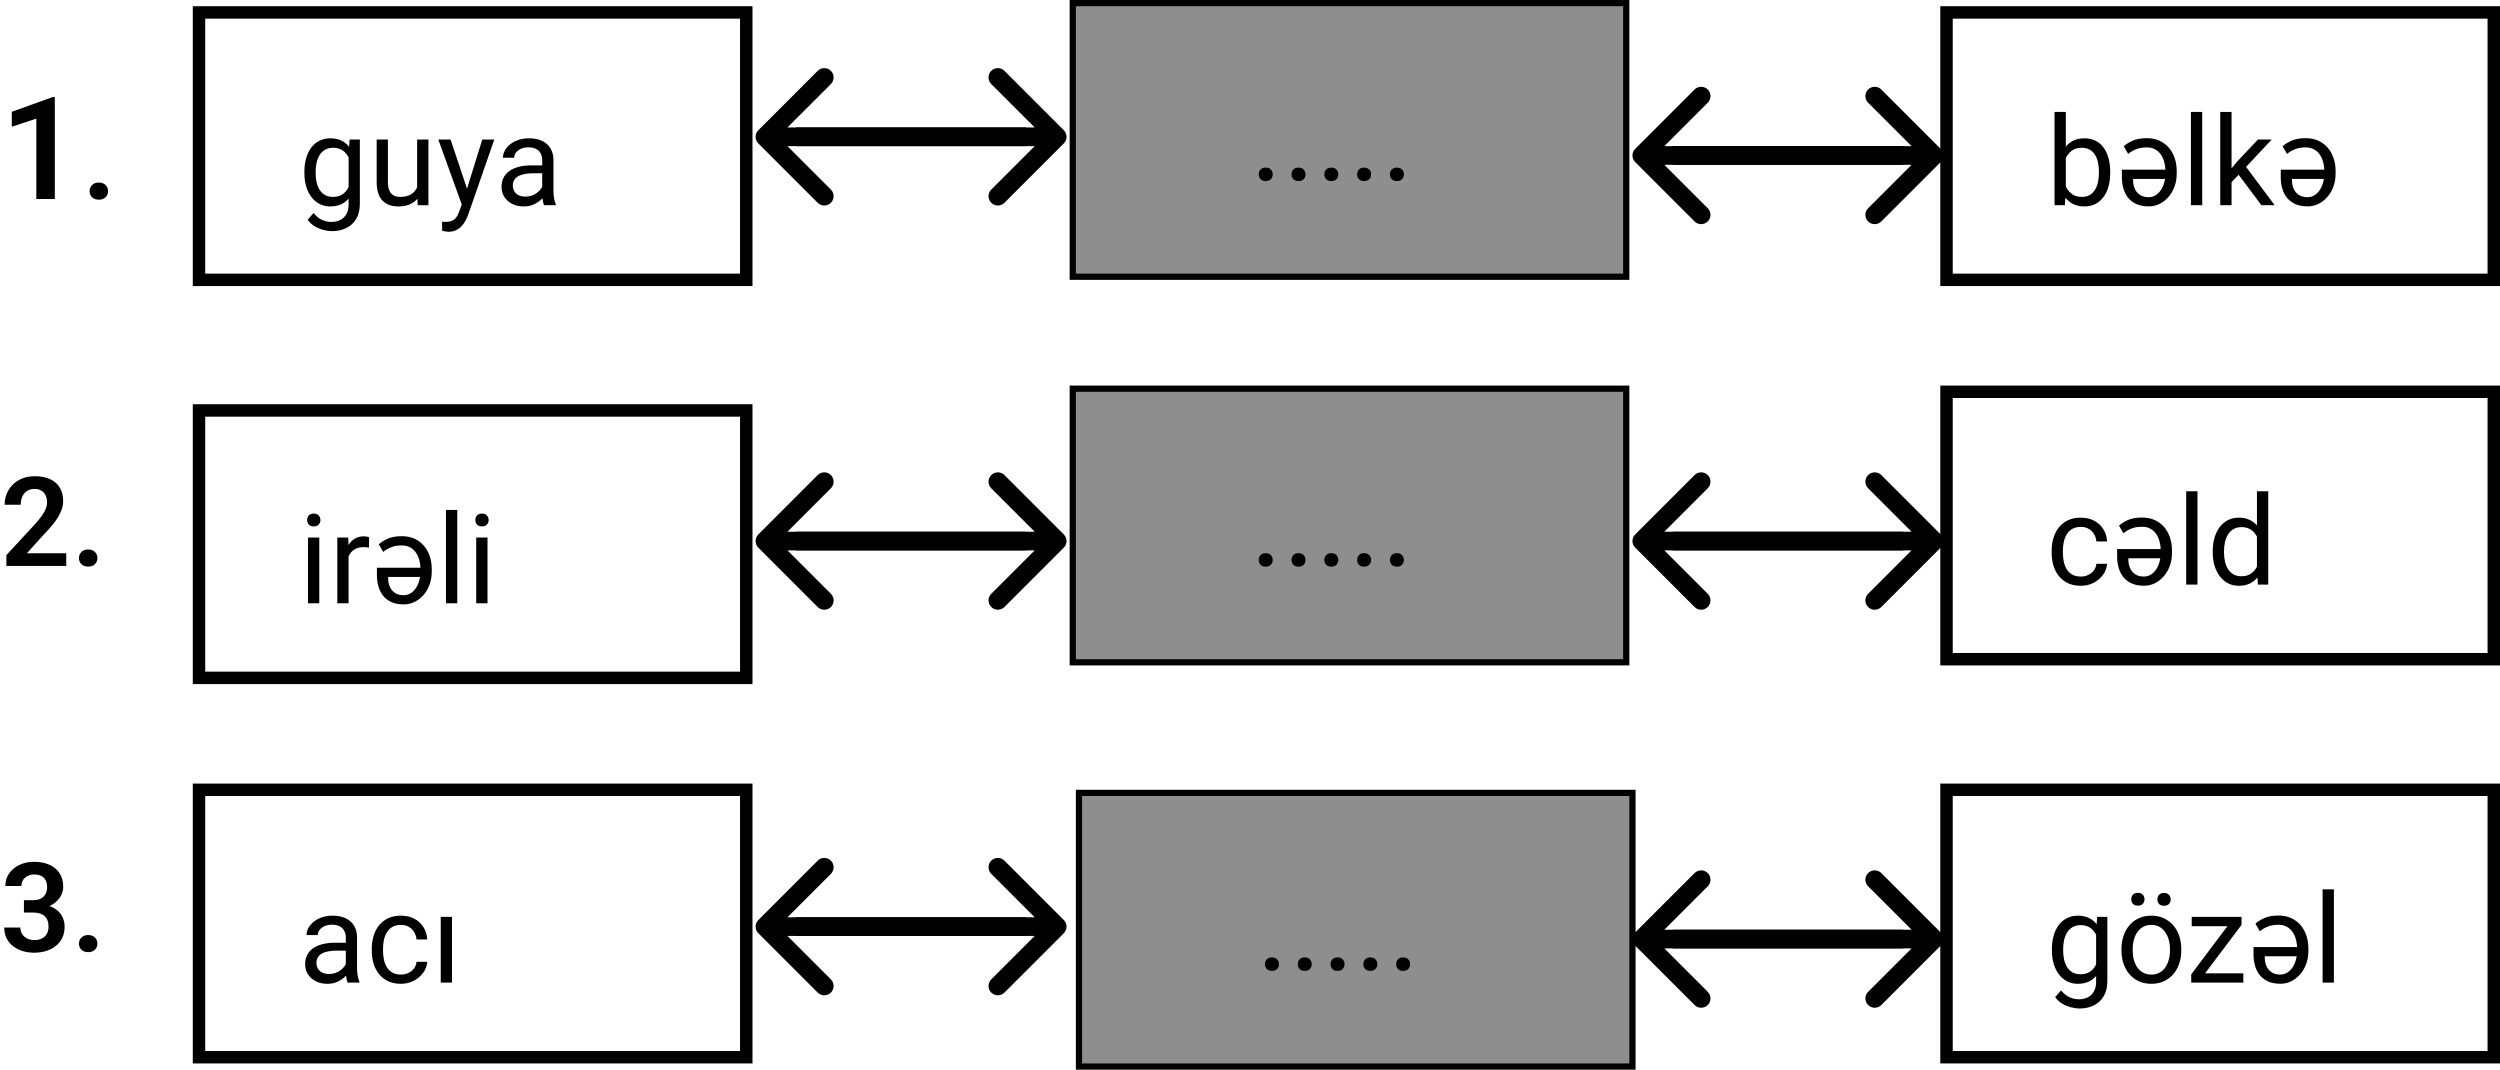 <svg width="402" height="172" viewBox="0 0 402 172" fill="none" xmlns="http://www.w3.org/2000/svg">
                                    <rect x="172.5" y="0.5" width="89" height="44" fill="#8E8E8E" stroke="black" />
                                    <rect x="32" y="2" width="88" height="43" stroke="black" stroke-width="2" />
                                    <path d="M56.223 22.434H57.863V32.775C57.863 33.706 57.675 34.501 57.297 35.158C56.919 35.816 56.392 36.314 55.715 36.652C55.044 36.997 54.27 37.17 53.391 37.17C53.026 37.17 52.596 37.111 52.102 36.994C51.613 36.883 51.132 36.691 50.656 36.418C50.188 36.151 49.794 35.79 49.475 35.334L50.422 34.26C50.865 34.794 51.327 35.165 51.809 35.373C52.297 35.581 52.779 35.685 53.254 35.685C53.827 35.685 54.322 35.578 54.738 35.363C55.155 35.148 55.477 34.829 55.705 34.406C55.94 33.99 56.057 33.475 56.057 32.863V24.758L56.223 22.434ZM48.947 27.834V27.629C48.947 26.822 49.042 26.089 49.23 25.432C49.426 24.768 49.703 24.198 50.06 23.723C50.425 23.247 50.865 22.883 51.379 22.629C51.893 22.369 52.473 22.238 53.117 22.238C53.781 22.238 54.361 22.355 54.855 22.59C55.357 22.818 55.78 23.153 56.125 23.596C56.477 24.032 56.753 24.559 56.955 25.178C57.157 25.796 57.297 26.496 57.375 27.277V28.176C57.303 28.951 57.163 29.647 56.955 30.266C56.753 30.884 56.477 31.412 56.125 31.848C55.78 32.284 55.357 32.619 54.855 32.853C54.354 33.081 53.768 33.195 53.098 33.195C52.466 33.195 51.893 33.062 51.379 32.795C50.871 32.528 50.435 32.154 50.07 31.672C49.706 31.19 49.426 30.624 49.23 29.973C49.042 29.315 48.947 28.602 48.947 27.834ZM50.754 27.629V27.834C50.754 28.361 50.806 28.856 50.91 29.318C51.021 29.781 51.187 30.188 51.408 30.539C51.636 30.891 51.926 31.167 52.277 31.369C52.629 31.564 53.049 31.662 53.537 31.662C54.136 31.662 54.631 31.535 55.022 31.281C55.412 31.027 55.721 30.692 55.949 30.275C56.184 29.859 56.366 29.406 56.496 28.918V26.564C56.425 26.206 56.314 25.861 56.164 25.529C56.021 25.191 55.832 24.891 55.598 24.631C55.37 24.364 55.087 24.152 54.748 23.996C54.41 23.84 54.012 23.762 53.557 23.762C53.062 23.762 52.635 23.866 52.277 24.074C51.926 24.276 51.636 24.556 51.408 24.914C51.187 25.266 51.021 25.676 50.91 26.145C50.806 26.607 50.754 27.102 50.754 27.629ZM67.072 30.559V22.434H68.889V33H67.16L67.072 30.559ZM67.414 28.332L68.166 28.312C68.166 29.016 68.091 29.667 67.941 30.266C67.798 30.858 67.564 31.372 67.238 31.809C66.913 32.245 66.486 32.587 65.959 32.834C65.432 33.075 64.79 33.195 64.035 33.195C63.521 33.195 63.049 33.12 62.619 32.971C62.196 32.821 61.831 32.59 61.525 32.277C61.219 31.965 60.982 31.558 60.812 31.057C60.65 30.555 60.568 29.953 60.568 29.25V22.434H62.375V29.27C62.375 29.745 62.427 30.139 62.531 30.451C62.642 30.757 62.788 31.001 62.971 31.184C63.16 31.359 63.368 31.483 63.596 31.555C63.83 31.626 64.071 31.662 64.318 31.662C65.087 31.662 65.695 31.516 66.144 31.223C66.594 30.923 66.916 30.523 67.111 30.021C67.313 29.514 67.414 28.951 67.414 28.332ZM74.611 31.906L77.551 22.434H79.484L75.246 34.631C75.148 34.891 75.018 35.171 74.856 35.471C74.699 35.777 74.497 36.066 74.25 36.34C74.003 36.613 73.703 36.835 73.352 37.004C73.007 37.18 72.593 37.268 72.111 37.268C71.968 37.268 71.786 37.248 71.564 37.209C71.343 37.17 71.187 37.137 71.096 37.111L71.086 35.647C71.138 35.653 71.219 35.66 71.33 35.666C71.447 35.679 71.529 35.685 71.574 35.685C71.984 35.685 72.333 35.63 72.619 35.52C72.906 35.415 73.147 35.236 73.342 34.982C73.544 34.735 73.716 34.393 73.859 33.957L74.611 31.906ZM72.453 22.434L75.197 30.637L75.666 32.541L74.367 33.205L70.481 22.434H72.453ZM87.189 31.193V25.754C87.189 25.337 87.105 24.976 86.936 24.67C86.773 24.357 86.525 24.116 86.193 23.947C85.861 23.778 85.451 23.693 84.963 23.693C84.507 23.693 84.107 23.771 83.762 23.928C83.423 24.084 83.156 24.289 82.961 24.543C82.772 24.797 82.678 25.07 82.678 25.363H80.871C80.871 24.986 80.969 24.611 81.164 24.24C81.359 23.869 81.639 23.534 82.004 23.234C82.375 22.928 82.818 22.688 83.332 22.512C83.853 22.329 84.432 22.238 85.07 22.238C85.838 22.238 86.516 22.369 87.102 22.629C87.694 22.889 88.156 23.283 88.488 23.811C88.827 24.331 88.996 24.986 88.996 25.773V30.695C88.996 31.047 89.025 31.421 89.084 31.818C89.149 32.215 89.243 32.557 89.367 32.844V33H87.482C87.391 32.792 87.32 32.515 87.268 32.17C87.216 31.818 87.189 31.493 87.189 31.193ZM87.502 26.594L87.522 27.863H85.695C85.181 27.863 84.722 27.906 84.318 27.99C83.915 28.068 83.576 28.189 83.303 28.352C83.029 28.514 82.821 28.719 82.678 28.967C82.534 29.208 82.463 29.491 82.463 29.816C82.463 30.148 82.538 30.451 82.688 30.725C82.837 30.998 83.062 31.216 83.361 31.379C83.667 31.535 84.042 31.613 84.484 31.613C85.038 31.613 85.526 31.496 85.949 31.262C86.372 31.027 86.708 30.741 86.955 30.402C87.209 30.064 87.346 29.735 87.365 29.416L88.137 30.285C88.091 30.559 87.967 30.861 87.766 31.193C87.564 31.525 87.294 31.844 86.955 32.15C86.623 32.45 86.226 32.7 85.764 32.902C85.308 33.098 84.794 33.195 84.221 33.195C83.505 33.195 82.876 33.055 82.336 32.775C81.802 32.495 81.385 32.121 81.086 31.652C80.793 31.177 80.647 30.646 80.647 30.061C80.647 29.494 80.757 28.996 80.978 28.566C81.2 28.13 81.519 27.769 81.936 27.482C82.352 27.189 82.853 26.968 83.439 26.818C84.025 26.669 84.68 26.594 85.402 26.594H87.502Z" fill="black" />
                                    <path d="M202.406 28.043C202.406 27.737 202.501 27.48 202.689 27.271C202.885 27.057 203.165 26.949 203.529 26.949C203.894 26.949 204.171 27.057 204.359 27.271C204.555 27.48 204.652 27.737 204.652 28.043C204.652 28.342 204.555 28.596 204.359 28.805C204.171 29.013 203.894 29.117 203.529 29.117C203.165 29.117 202.885 29.013 202.689 28.805C202.501 28.596 202.406 28.342 202.406 28.043ZM207.68 28.043C207.68 27.737 207.774 27.48 207.963 27.271C208.158 27.057 208.438 26.949 208.803 26.949C209.167 26.949 209.444 27.057 209.633 27.271C209.828 27.48 209.926 27.737 209.926 28.043C209.926 28.342 209.828 28.596 209.633 28.805C209.444 29.013 209.167 29.117 208.803 29.117C208.438 29.117 208.158 29.013 207.963 28.805C207.774 28.596 207.68 28.342 207.68 28.043ZM212.953 28.043C212.953 27.737 213.048 27.48 213.236 27.271C213.432 27.057 213.712 26.949 214.076 26.949C214.441 26.949 214.717 27.057 214.906 27.271C215.102 27.48 215.199 27.737 215.199 28.043C215.199 28.342 215.102 28.596 214.906 28.805C214.717 29.013 214.441 29.117 214.076 29.117C213.712 29.117 213.432 29.013 213.236 28.805C213.048 28.596 212.953 28.342 212.953 28.043ZM218.227 28.043C218.227 27.737 218.321 27.48 218.51 27.271C218.705 27.057 218.985 26.949 219.35 26.949C219.714 26.949 219.991 27.057 220.18 27.271C220.375 27.48 220.473 27.737 220.473 28.043C220.473 28.342 220.375 28.596 220.18 28.805C219.991 29.013 219.714 29.117 219.35 29.117C218.985 29.117 218.705 29.013 218.51 28.805C218.321 28.596 218.227 28.342 218.227 28.043ZM223.5 28.043C223.5 27.737 223.594 27.48 223.783 27.271C223.979 27.057 224.258 26.949 224.623 26.949C224.988 26.949 225.264 27.057 225.453 27.271C225.648 27.48 225.746 27.737 225.746 28.043C225.746 28.342 225.648 28.596 225.453 28.805C225.264 29.013 224.988 29.117 224.623 29.117C224.258 29.117 223.979 29.013 223.783 28.805C223.594 28.596 223.5 28.342 223.5 28.043Z" fill="black" />
                                    <rect x="32" y="66" width="88" height="43" stroke="black" stroke-width="2" />
                                    <path d="M51.34 86.434V97H49.523V86.434H51.34ZM49.387 83.631C49.387 83.338 49.475 83.091 49.65 82.889C49.833 82.687 50.1 82.586 50.451 82.586C50.796 82.586 51.06 82.687 51.242 82.889C51.431 83.091 51.525 83.338 51.525 83.631C51.525 83.911 51.431 84.152 51.242 84.353C51.06 84.549 50.796 84.647 50.451 84.647C50.1 84.647 49.833 84.549 49.65 84.353C49.475 84.152 49.387 83.911 49.387 83.631ZM56.047 88.094V97H54.24V86.434H55.998L56.047 88.094ZM59.348 86.375L59.338 88.055C59.188 88.022 59.045 88.003 58.908 87.996C58.778 87.983 58.628 87.977 58.459 87.977C58.042 87.977 57.675 88.042 57.355 88.172C57.036 88.302 56.766 88.484 56.545 88.719C56.324 88.953 56.148 89.233 56.018 89.559C55.894 89.878 55.812 90.229 55.773 90.613L55.266 90.906C55.266 90.268 55.328 89.669 55.451 89.109C55.581 88.549 55.78 88.055 56.047 87.625C56.314 87.189 56.652 86.85 57.062 86.609C57.479 86.362 57.974 86.238 58.547 86.238C58.677 86.238 58.827 86.255 58.996 86.287C59.165 86.313 59.283 86.342 59.348 86.375ZM64.641 86.219C65.37 86.219 66.027 86.349 66.613 86.609C67.206 86.87 67.71 87.238 68.127 87.713C68.544 88.182 68.863 88.738 69.084 89.383C69.312 90.027 69.426 90.734 69.426 91.502V91.932C69.426 92.7 69.302 93.406 69.055 94.051C68.814 94.695 68.482 95.252 68.059 95.721C67.635 96.189 67.154 96.554 66.613 96.814C66.073 97.068 65.507 97.192 64.914 97.186C64.185 97.186 63.55 97.072 63.01 96.844C62.469 96.609 62.02 96.284 61.662 95.867C61.31 95.444 61.047 94.946 60.871 94.373C60.695 93.8 60.607 93.169 60.607 92.478V91.287H68.352V92.772H62.414V93.016C62.414 93.484 62.502 93.924 62.678 94.334C62.853 94.744 63.127 95.076 63.498 95.33C63.869 95.584 64.341 95.711 64.914 95.711C65.305 95.711 65.663 95.613 65.988 95.418C66.32 95.223 66.607 94.953 66.848 94.607C67.088 94.262 67.274 93.862 67.404 93.406C67.541 92.944 67.609 92.453 67.609 91.932V91.502C67.609 90.981 67.544 90.493 67.414 90.037C67.29 89.575 67.105 89.171 66.857 88.826C66.61 88.475 66.301 88.201 65.93 88.006C65.559 87.804 65.129 87.703 64.641 87.703C63.931 87.703 63.332 87.807 62.844 88.016C62.355 88.217 61.949 88.465 61.623 88.758L60.91 87.527C61.236 87.215 61.698 86.919 62.297 86.639C62.902 86.359 63.684 86.219 64.641 86.219ZM73.527 82V97H71.711V82H73.527ZM78.391 86.434V97H76.574V86.434H78.391ZM76.438 83.631C76.438 83.338 76.525 83.091 76.701 82.889C76.883 82.687 77.15 82.586 77.502 82.586C77.847 82.586 78.111 82.687 78.293 82.889C78.482 83.091 78.576 83.338 78.576 83.631C78.576 83.911 78.482 84.152 78.293 84.353C78.111 84.549 77.847 84.647 77.502 84.647C77.15 84.647 76.883 84.549 76.701 84.353C76.525 84.152 76.438 83.911 76.438 83.631Z" fill="black" />
                                    <rect x="32" y="127" width="88" height="43" stroke="black" stroke-width="2" />
                                    <path d="M55.607 156.193V150.754C55.607 150.337 55.523 149.976 55.353 149.67C55.191 149.357 54.943 149.117 54.611 148.947C54.279 148.778 53.869 148.693 53.381 148.693C52.925 148.693 52.525 148.771 52.18 148.928C51.841 149.084 51.574 149.289 51.379 149.543C51.19 149.797 51.096 150.07 51.096 150.363H49.289C49.289 149.986 49.387 149.611 49.582 149.24C49.777 148.869 50.057 148.534 50.422 148.234C50.793 147.928 51.236 147.688 51.75 147.512C52.271 147.329 52.85 147.238 53.488 147.238C54.257 147.238 54.934 147.368 55.52 147.629C56.112 147.889 56.574 148.283 56.906 148.811C57.245 149.331 57.414 149.986 57.414 150.773V155.695C57.414 156.047 57.443 156.421 57.502 156.818C57.567 157.215 57.661 157.557 57.785 157.844V158H55.9C55.809 157.792 55.738 157.515 55.685 157.17C55.633 156.818 55.607 156.493 55.607 156.193ZM55.92 151.594L55.94 152.863H54.113C53.599 152.863 53.14 152.906 52.736 152.99C52.333 153.068 51.994 153.189 51.721 153.352C51.447 153.514 51.239 153.719 51.096 153.967C50.953 154.208 50.881 154.491 50.881 154.816C50.881 155.148 50.956 155.451 51.105 155.725C51.255 155.998 51.48 156.216 51.779 156.379C52.085 156.535 52.46 156.613 52.902 156.613C53.456 156.613 53.944 156.496 54.367 156.262C54.79 156.027 55.126 155.741 55.373 155.402C55.627 155.064 55.764 154.735 55.783 154.416L56.555 155.285C56.509 155.559 56.385 155.861 56.184 156.193C55.982 156.525 55.712 156.844 55.373 157.15C55.041 157.45 54.644 157.701 54.182 157.902C53.726 158.098 53.212 158.195 52.639 158.195C51.922 158.195 51.294 158.055 50.754 157.775C50.22 157.495 49.803 157.121 49.504 156.652C49.211 156.177 49.065 155.646 49.065 155.061C49.065 154.494 49.175 153.996 49.397 153.566C49.618 153.13 49.937 152.769 50.353 152.482C50.77 152.189 51.272 151.968 51.857 151.818C52.443 151.669 53.098 151.594 53.82 151.594H55.92ZM64.484 156.711C64.914 156.711 65.311 156.623 65.676 156.447C66.04 156.271 66.34 156.031 66.574 155.725C66.809 155.412 66.942 155.057 66.975 154.66H68.693C68.661 155.285 68.449 155.868 68.059 156.408C67.674 156.942 67.17 157.375 66.545 157.707C65.92 158.033 65.233 158.195 64.484 158.195C63.69 158.195 62.997 158.055 62.404 157.775C61.818 157.495 61.33 157.111 60.94 156.623C60.555 156.135 60.266 155.575 60.07 154.943C59.882 154.305 59.787 153.632 59.787 152.922V152.512C59.787 151.802 59.882 151.132 60.07 150.5C60.266 149.862 60.555 149.299 60.94 148.811C61.33 148.322 61.818 147.938 62.404 147.658C62.997 147.378 63.69 147.238 64.484 147.238C65.311 147.238 66.034 147.408 66.652 147.746C67.271 148.078 67.756 148.534 68.107 149.113C68.466 149.686 68.661 150.337 68.693 151.066H66.975C66.942 150.63 66.818 150.236 66.603 149.885C66.395 149.533 66.109 149.253 65.744 149.045C65.386 148.83 64.966 148.723 64.484 148.723C63.931 148.723 63.465 148.833 63.088 149.055C62.717 149.27 62.421 149.562 62.199 149.934C61.984 150.298 61.828 150.705 61.73 151.154C61.639 151.597 61.594 152.049 61.594 152.512V152.922C61.594 153.384 61.639 153.84 61.73 154.289C61.822 154.738 61.975 155.145 62.19 155.51C62.411 155.874 62.707 156.167 63.078 156.389C63.456 156.604 63.925 156.711 64.484 156.711ZM72.678 147.434V158H70.871V147.434H72.678Z" fill="black" />
                                    <rect x="313" y="2" width="88" height="43" stroke="black" stroke-width="2" />
                                    <path d="M330.367 18H332.184V30.949L332.027 33H330.367V18ZM339.322 27.629V27.834C339.322 28.602 339.231 29.315 339.049 29.973C338.867 30.624 338.6 31.19 338.248 31.672C337.896 32.154 337.467 32.528 336.959 32.795C336.451 33.062 335.868 33.195 335.211 33.195C334.54 33.195 333.951 33.081 333.443 32.853C332.942 32.619 332.519 32.284 332.174 31.848C331.829 31.412 331.552 30.884 331.344 30.266C331.142 29.647 331.002 28.951 330.924 28.176V27.277C331.002 26.496 331.142 25.796 331.344 25.178C331.552 24.559 331.829 24.032 332.174 23.596C332.519 23.153 332.942 22.818 333.443 22.59C333.945 22.355 334.527 22.238 335.191 22.238C335.855 22.238 336.445 22.369 336.959 22.629C337.473 22.883 337.903 23.247 338.248 23.723C338.6 24.198 338.867 24.768 339.049 25.432C339.231 26.089 339.322 26.822 339.322 27.629ZM337.506 27.834V27.629C337.506 27.102 337.457 26.607 337.359 26.145C337.262 25.676 337.105 25.266 336.891 24.914C336.676 24.556 336.393 24.276 336.041 24.074C335.689 23.866 335.257 23.762 334.742 23.762C334.286 23.762 333.889 23.84 333.551 23.996C333.219 24.152 332.936 24.364 332.701 24.631C332.467 24.891 332.275 25.191 332.125 25.529C331.982 25.861 331.874 26.206 331.803 26.564V28.918C331.907 29.374 332.076 29.813 332.311 30.236C332.551 30.653 332.87 30.995 333.268 31.262C333.671 31.529 334.169 31.662 334.762 31.662C335.25 31.662 335.667 31.564 336.012 31.369C336.363 31.167 336.646 30.891 336.861 30.539C337.083 30.188 337.245 29.781 337.35 29.318C337.454 28.856 337.506 28.361 337.506 27.834ZM345.23 22.219C345.96 22.219 346.617 22.349 347.203 22.609C347.796 22.87 348.3 23.238 348.717 23.713C349.133 24.182 349.452 24.738 349.674 25.383C349.902 26.027 350.016 26.734 350.016 27.502V27.932C350.016 28.7 349.892 29.406 349.645 30.051C349.404 30.695 349.072 31.252 348.648 31.721C348.225 32.19 347.743 32.554 347.203 32.815C346.663 33.068 346.096 33.192 345.504 33.185C344.775 33.185 344.14 33.072 343.6 32.844C343.059 32.609 342.61 32.284 342.252 31.867C341.9 31.444 341.637 30.946 341.461 30.373C341.285 29.8 341.197 29.169 341.197 28.479V27.287H348.941V28.771H343.004V29.016C343.004 29.484 343.092 29.924 343.268 30.334C343.443 30.744 343.717 31.076 344.088 31.33C344.459 31.584 344.931 31.711 345.504 31.711C345.895 31.711 346.253 31.613 346.578 31.418C346.91 31.223 347.197 30.953 347.438 30.607C347.678 30.262 347.864 29.862 347.994 29.406C348.131 28.944 348.199 28.453 348.199 27.932V27.502C348.199 26.981 348.134 26.493 348.004 26.037C347.88 25.575 347.695 25.171 347.447 24.826C347.2 24.475 346.891 24.201 346.52 24.006C346.148 23.804 345.719 23.703 345.23 23.703C344.521 23.703 343.922 23.807 343.434 24.016C342.945 24.217 342.538 24.465 342.213 24.758L341.5 23.527C341.826 23.215 342.288 22.919 342.887 22.639C343.492 22.359 344.273 22.219 345.23 22.219ZM354.117 18V33H352.301V18H354.117ZM358.834 18V33H357.018V18H358.834ZM365.289 22.434L360.68 27.365L358.102 30.041L357.955 28.117L359.801 25.91L363.082 22.434H365.289ZM363.639 33L359.869 27.961L360.807 26.35L365.768 33H363.639ZM370.777 22.219C371.507 22.219 372.164 22.349 372.75 22.609C373.342 22.87 373.847 23.238 374.264 23.713C374.68 24.182 374.999 24.738 375.221 25.383C375.449 26.027 375.562 26.734 375.562 27.502V27.932C375.562 28.7 375.439 29.406 375.191 30.051C374.951 30.695 374.618 31.252 374.195 31.721C373.772 32.19 373.29 32.554 372.75 32.815C372.21 33.068 371.643 33.192 371.051 33.185C370.322 33.185 369.687 33.072 369.146 32.844C368.606 32.609 368.157 32.284 367.799 31.867C367.447 31.444 367.184 30.946 367.008 30.373C366.832 29.8 366.744 29.169 366.744 28.479V27.287H374.488V28.771H368.551V29.016C368.551 29.484 368.639 29.924 368.814 30.334C368.99 30.744 369.264 31.076 369.635 31.33C370.006 31.584 370.478 31.711 371.051 31.711C371.441 31.711 371.799 31.613 372.125 31.418C372.457 31.223 372.743 30.953 372.984 30.607C373.225 30.262 373.411 29.862 373.541 29.406C373.678 28.944 373.746 28.453 373.746 27.932V27.502C373.746 26.981 373.681 26.493 373.551 26.037C373.427 25.575 373.242 25.171 372.994 24.826C372.747 24.475 372.438 24.201 372.066 24.006C371.695 23.804 371.266 23.703 370.777 23.703C370.068 23.703 369.469 23.807 368.98 24.016C368.492 24.217 368.085 24.465 367.76 24.758L367.047 23.527C367.372 23.215 367.835 22.919 368.434 22.639C369.039 22.359 369.82 22.219 370.777 22.219Z" fill="black" />
                                    <rect x="313" y="63" width="88" height="43" stroke="black" stroke-width="2" />
                                    <path d="M334.605 92.711C335.035 92.711 335.432 92.623 335.797 92.447C336.161 92.272 336.461 92.031 336.695 91.725C336.93 91.412 337.063 91.057 337.096 90.66H338.814C338.782 91.285 338.57 91.868 338.18 92.408C337.796 92.942 337.291 93.375 336.666 93.707C336.041 94.033 335.354 94.195 334.605 94.195C333.811 94.195 333.118 94.055 332.525 93.775C331.939 93.495 331.451 93.111 331.061 92.623C330.676 92.135 330.387 91.575 330.191 90.943C330.003 90.305 329.908 89.632 329.908 88.922V88.512C329.908 87.802 330.003 87.132 330.191 86.5C330.387 85.862 330.676 85.299 331.061 84.811C331.451 84.322 331.939 83.938 332.525 83.658C333.118 83.378 333.811 83.238 334.605 83.238C335.432 83.238 336.155 83.408 336.773 83.746C337.392 84.078 337.877 84.534 338.229 85.113C338.587 85.686 338.782 86.337 338.814 87.066H337.096C337.063 86.63 336.939 86.236 336.725 85.885C336.516 85.533 336.23 85.253 335.865 85.045C335.507 84.83 335.087 84.723 334.605 84.723C334.052 84.723 333.587 84.833 333.209 85.055C332.838 85.269 332.542 85.562 332.32 85.934C332.105 86.298 331.949 86.705 331.852 87.154C331.76 87.597 331.715 88.049 331.715 88.512V88.922C331.715 89.384 331.76 89.84 331.852 90.289C331.943 90.738 332.096 91.145 332.311 91.51C332.532 91.874 332.828 92.167 333.199 92.389C333.577 92.603 334.046 92.711 334.605 92.711ZM344.469 83.219C345.198 83.219 345.855 83.349 346.441 83.609C347.034 83.87 347.538 84.238 347.955 84.713C348.372 85.182 348.691 85.738 348.912 86.383C349.14 87.027 349.254 87.734 349.254 88.502V88.932C349.254 89.7 349.13 90.406 348.883 91.051C348.642 91.695 348.31 92.252 347.887 92.721C347.464 93.189 346.982 93.554 346.441 93.814C345.901 94.068 345.335 94.192 344.742 94.186C344.013 94.186 343.378 94.072 342.838 93.844C342.298 93.609 341.848 93.284 341.49 92.867C341.139 92.444 340.875 91.946 340.699 91.373C340.523 90.8 340.436 90.169 340.436 89.478V88.287H348.18V89.772H342.242V90.016C342.242 90.484 342.33 90.924 342.506 91.334C342.682 91.744 342.955 92.076 343.326 92.33C343.697 92.584 344.169 92.711 344.742 92.711C345.133 92.711 345.491 92.613 345.816 92.418C346.148 92.223 346.435 91.953 346.676 91.607C346.917 91.262 347.102 90.862 347.232 90.406C347.369 89.944 347.438 89.453 347.438 88.932V88.502C347.438 87.981 347.372 87.493 347.242 87.037C347.118 86.575 346.933 86.171 346.686 85.826C346.438 85.475 346.129 85.201 345.758 85.006C345.387 84.804 344.957 84.703 344.469 84.703C343.759 84.703 343.16 84.807 342.672 85.016C342.184 85.217 341.777 85.465 341.451 85.758L340.738 84.527C341.064 84.215 341.526 83.919 342.125 83.639C342.73 83.359 343.512 83.219 344.469 83.219ZM353.355 79V94H351.539V79H353.355ZM362.916 91.949V79H364.732V94H363.072L362.916 91.949ZM355.807 88.834V88.629C355.807 87.822 355.904 87.089 356.1 86.432C356.301 85.768 356.585 85.198 356.949 84.723C357.32 84.247 357.76 83.883 358.268 83.629C358.782 83.368 359.355 83.238 359.986 83.238C360.65 83.238 361.23 83.356 361.725 83.59C362.226 83.818 362.649 84.153 362.994 84.596C363.346 85.032 363.622 85.559 363.824 86.178C364.026 86.796 364.166 87.496 364.244 88.277V89.176C364.173 89.951 364.033 90.647 363.824 91.266C363.622 91.884 363.346 92.412 362.994 92.848C362.649 93.284 362.226 93.619 361.725 93.853C361.223 94.081 360.637 94.195 359.967 94.195C359.348 94.195 358.782 94.062 358.268 93.795C357.76 93.528 357.32 93.154 356.949 92.672C356.585 92.19 356.301 91.624 356.1 90.973C355.904 90.315 355.807 89.602 355.807 88.834ZM357.623 88.629V88.834C357.623 89.361 357.675 89.856 357.779 90.318C357.89 90.781 358.059 91.188 358.287 91.539C358.515 91.891 358.805 92.167 359.156 92.369C359.508 92.564 359.928 92.662 360.416 92.662C361.015 92.662 361.507 92.535 361.891 92.281C362.281 92.027 362.594 91.692 362.828 91.275C363.062 90.859 363.245 90.406 363.375 89.918V87.564C363.297 87.206 363.183 86.861 363.033 86.529C362.89 86.191 362.701 85.891 362.467 85.631C362.239 85.364 361.956 85.152 361.617 84.996C361.285 84.84 360.891 84.762 360.436 84.762C359.941 84.762 359.514 84.866 359.156 85.074C358.805 85.276 358.515 85.556 358.287 85.914C358.059 86.266 357.89 86.676 357.779 87.144C357.675 87.607 357.623 88.102 357.623 88.629Z" fill="black" />
                                    <rect x="313" y="127" width="88" height="43" stroke="black" stroke-width="2" />
                                    <path d="M337.223 147.434H338.863V157.775C338.863 158.706 338.674 159.501 338.297 160.158C337.919 160.816 337.392 161.314 336.715 161.652C336.044 161.997 335.27 162.17 334.391 162.17C334.026 162.17 333.596 162.111 333.102 161.994C332.613 161.883 332.132 161.691 331.656 161.418C331.188 161.151 330.794 160.79 330.475 160.334L331.422 159.26C331.865 159.794 332.327 160.165 332.809 160.373C333.297 160.581 333.779 160.686 334.254 160.686C334.827 160.686 335.322 160.578 335.738 160.363C336.155 160.148 336.477 159.829 336.705 159.406C336.939 158.99 337.057 158.475 337.057 157.863V149.758L337.223 147.434ZM329.947 152.834V152.629C329.947 151.822 330.042 151.089 330.23 150.432C330.426 149.768 330.702 149.198 331.061 148.723C331.425 148.247 331.865 147.883 332.379 147.629C332.893 147.368 333.473 147.238 334.117 147.238C334.781 147.238 335.361 147.355 335.855 147.59C336.357 147.818 336.78 148.153 337.125 148.596C337.477 149.032 337.753 149.559 337.955 150.178C338.157 150.796 338.297 151.496 338.375 152.277V153.176C338.303 153.951 338.163 154.647 337.955 155.266C337.753 155.884 337.477 156.411 337.125 156.848C336.78 157.284 336.357 157.619 335.855 157.854C335.354 158.081 334.768 158.195 334.098 158.195C333.466 158.195 332.893 158.062 332.379 157.795C331.871 157.528 331.435 157.154 331.07 156.672C330.706 156.19 330.426 155.624 330.23 154.973C330.042 154.315 329.947 153.602 329.947 152.834ZM331.754 152.629V152.834C331.754 153.361 331.806 153.856 331.91 154.318C332.021 154.781 332.187 155.188 332.408 155.539C332.636 155.891 332.926 156.167 333.277 156.369C333.629 156.564 334.049 156.662 334.537 156.662C335.136 156.662 335.631 156.535 336.021 156.281C336.412 156.027 336.721 155.692 336.949 155.275C337.184 154.859 337.366 154.406 337.496 153.918V151.564C337.424 151.206 337.314 150.861 337.164 150.529C337.021 150.191 336.832 149.891 336.598 149.631C336.37 149.364 336.087 149.152 335.748 148.996C335.41 148.84 335.012 148.762 334.557 148.762C334.062 148.762 333.635 148.866 333.277 149.074C332.926 149.276 332.636 149.556 332.408 149.914C332.187 150.266 332.021 150.676 331.91 151.145C331.806 151.607 331.754 152.102 331.754 152.629ZM341.129 152.834V152.609C341.129 151.848 341.24 151.141 341.461 150.49C341.682 149.833 342.001 149.263 342.418 148.781C342.835 148.293 343.339 147.915 343.932 147.648C344.524 147.375 345.188 147.238 345.924 147.238C346.666 147.238 347.333 147.375 347.926 147.648C348.525 147.915 349.033 148.293 349.449 148.781C349.872 149.263 350.195 149.833 350.416 150.49C350.637 151.141 350.748 151.848 350.748 152.609V152.834C350.748 153.596 350.637 154.302 350.416 154.953C350.195 155.604 349.872 156.174 349.449 156.662C349.033 157.144 348.528 157.521 347.936 157.795C347.35 158.062 346.686 158.195 345.943 158.195C345.201 158.195 344.534 158.062 343.941 157.795C343.349 157.521 342.841 157.144 342.418 156.662C342.001 156.174 341.682 155.604 341.461 154.953C341.24 154.302 341.129 153.596 341.129 152.834ZM342.936 152.609V152.834C342.936 153.361 342.997 153.859 343.121 154.328C343.245 154.79 343.43 155.201 343.678 155.559C343.932 155.917 344.247 156.2 344.625 156.408C345.003 156.61 345.442 156.711 345.943 156.711C346.438 156.711 346.871 156.61 347.242 156.408C347.62 156.2 347.932 155.917 348.18 155.559C348.427 155.201 348.613 154.79 348.736 154.328C348.867 153.859 348.932 153.361 348.932 152.834V152.609C348.932 152.089 348.867 151.597 348.736 151.135C348.613 150.666 348.424 150.253 348.17 149.895C347.923 149.53 347.61 149.243 347.232 149.035C346.861 148.827 346.425 148.723 345.924 148.723C345.429 148.723 344.993 148.827 344.615 149.035C344.244 149.243 343.932 149.53 343.678 149.895C343.43 150.253 343.245 150.666 343.121 151.135C342.997 151.597 342.936 152.089 342.936 152.609ZM342.701 144.611C342.701 144.318 342.792 144.071 342.975 143.869C343.157 143.667 343.421 143.566 343.766 143.566C344.117 143.566 344.384 143.667 344.566 143.869C344.749 144.071 344.84 144.318 344.84 144.611C344.84 144.891 344.749 145.132 344.566 145.334C344.384 145.529 344.117 145.627 343.766 145.627C343.421 145.627 343.157 145.529 342.975 145.334C342.792 145.132 342.701 144.891 342.701 144.611ZM346.91 144.631C346.91 144.338 346.998 144.09 347.174 143.889C347.356 143.687 347.623 143.586 347.975 143.586C348.32 143.586 348.583 143.687 348.766 143.889C348.954 144.09 349.049 144.338 349.049 144.631C349.049 144.911 348.954 145.152 348.766 145.354C348.583 145.549 348.32 145.646 347.975 145.646C347.623 145.646 347.356 145.549 347.174 145.354C346.998 145.152 346.91 144.911 346.91 144.631ZM360.729 156.516V158H353.043V156.516H360.729ZM360.445 148.713L353.453 158H352.35V156.672L359.293 147.434H360.445V148.713ZM359.645 147.434V148.928H352.428V147.434H359.645ZM366.402 147.219C367.132 147.219 367.789 147.349 368.375 147.609C368.967 147.87 369.472 148.238 369.889 148.713C370.305 149.182 370.624 149.738 370.846 150.383C371.074 151.027 371.188 151.734 371.188 152.502V152.932C371.188 153.7 371.064 154.406 370.816 155.051C370.576 155.695 370.243 156.252 369.82 156.721C369.397 157.189 368.915 157.554 368.375 157.814C367.835 158.068 367.268 158.192 366.676 158.186C365.947 158.186 365.312 158.072 364.771 157.844C364.231 157.609 363.782 157.284 363.424 156.867C363.072 156.444 362.809 155.946 362.633 155.373C362.457 154.8 362.369 154.169 362.369 153.479V152.287H370.113V153.771H364.176V154.016C364.176 154.484 364.264 154.924 364.439 155.334C364.615 155.744 364.889 156.076 365.26 156.33C365.631 156.584 366.103 156.711 366.676 156.711C367.066 156.711 367.424 156.613 367.75 156.418C368.082 156.223 368.368 155.952 368.609 155.607C368.85 155.262 369.036 154.862 369.166 154.406C369.303 153.944 369.371 153.452 369.371 152.932V152.502C369.371 151.981 369.306 151.493 369.176 151.037C369.052 150.575 368.867 150.171 368.619 149.826C368.372 149.475 368.062 149.201 367.691 149.006C367.32 148.804 366.891 148.703 366.402 148.703C365.693 148.703 365.094 148.807 364.605 149.016C364.117 149.217 363.71 149.465 363.385 149.758L362.672 148.527C362.997 148.215 363.46 147.919 364.059 147.639C364.664 147.359 365.445 147.219 366.402 147.219ZM375.289 143V158H373.473V143H375.289Z" fill="black" />
                                    <rect x="173.5" y="127.5" width="89" height="44" fill="#8E8E8E" stroke="black" />
                                    <path d="M203.406 155.043C203.406 154.737 203.501 154.48 203.689 154.271C203.885 154.057 204.165 153.949 204.529 153.949C204.894 153.949 205.171 154.057 205.359 154.271C205.555 154.48 205.652 154.737 205.652 155.043C205.652 155.342 205.555 155.596 205.359 155.805C205.171 156.013 204.894 156.117 204.529 156.117C204.165 156.117 203.885 156.013 203.689 155.805C203.501 155.596 203.406 155.342 203.406 155.043ZM208.68 155.043C208.68 154.737 208.774 154.48 208.963 154.271C209.158 154.057 209.438 153.949 209.803 153.949C210.167 153.949 210.444 154.057 210.633 154.271C210.828 154.48 210.926 154.737 210.926 155.043C210.926 155.342 210.828 155.596 210.633 155.805C210.444 156.013 210.167 156.117 209.803 156.117C209.438 156.117 209.158 156.013 208.963 155.805C208.774 155.596 208.68 155.342 208.68 155.043ZM213.953 155.043C213.953 154.737 214.048 154.48 214.236 154.271C214.432 154.057 214.712 153.949 215.076 153.949C215.441 153.949 215.717 154.057 215.906 154.271C216.102 154.48 216.199 154.737 216.199 155.043C216.199 155.342 216.102 155.596 215.906 155.805C215.717 156.013 215.441 156.117 215.076 156.117C214.712 156.117 214.432 156.013 214.236 155.805C214.048 155.596 213.953 155.342 213.953 155.043ZM219.227 155.043C219.227 154.737 219.321 154.48 219.51 154.271C219.705 154.057 219.985 153.949 220.35 153.949C220.714 153.949 220.991 154.057 221.18 154.271C221.375 154.48 221.473 154.737 221.473 155.043C221.473 155.342 221.375 155.596 221.18 155.805C220.991 156.013 220.714 156.117 220.35 156.117C219.985 156.117 219.705 156.013 219.51 155.805C219.321 155.596 219.227 155.342 219.227 155.043ZM224.5 155.043C224.5 154.737 224.594 154.48 224.783 154.271C224.979 154.057 225.258 153.949 225.623 153.949C225.988 153.949 226.264 154.057 226.453 154.271C226.648 154.48 226.746 154.737 226.746 155.043C226.746 155.342 226.648 155.596 226.453 155.805C226.264 156.013 225.988 156.117 225.623 156.117C225.258 156.117 224.979 156.013 224.783 155.805C224.594 155.596 224.5 155.342 224.5 155.043Z" fill="black" />
                                    <rect x="172.5" y="62.5" width="89" height="44" fill="#8E8E8E" stroke="black" />
                                    <path d="M202.406 90.043C202.406 89.737 202.501 89.48 202.689 89.272C202.885 89.057 203.165 88.949 203.529 88.949C203.894 88.949 204.171 89.057 204.359 89.272C204.555 89.48 204.652 89.737 204.652 90.043C204.652 90.342 204.555 90.596 204.359 90.805C204.171 91.013 203.894 91.117 203.529 91.117C203.165 91.117 202.885 91.013 202.689 90.805C202.501 90.596 202.406 90.342 202.406 90.043ZM207.68 90.043C207.68 89.737 207.774 89.48 207.963 89.272C208.158 89.057 208.438 88.949 208.803 88.949C209.167 88.949 209.444 89.057 209.633 89.272C209.828 89.48 209.926 89.737 209.926 90.043C209.926 90.342 209.828 90.596 209.633 90.805C209.444 91.013 209.167 91.117 208.803 91.117C208.438 91.117 208.158 91.013 207.963 90.805C207.774 90.596 207.68 90.342 207.68 90.043ZM212.953 90.043C212.953 89.737 213.048 89.48 213.236 89.272C213.432 89.057 213.712 88.949 214.076 88.949C214.441 88.949 214.717 89.057 214.906 89.272C215.102 89.48 215.199 89.737 215.199 90.043C215.199 90.342 215.102 90.596 214.906 90.805C214.717 91.013 214.441 91.117 214.076 91.117C213.712 91.117 213.432 91.013 213.236 90.805C213.048 90.596 212.953 90.342 212.953 90.043ZM218.227 90.043C218.227 89.737 218.321 89.48 218.51 89.272C218.705 89.057 218.985 88.949 219.35 88.949C219.714 88.949 219.991 89.057 220.18 89.272C220.375 89.48 220.473 89.737 220.473 90.043C220.473 90.342 220.375 90.596 220.18 90.805C219.991 91.013 219.714 91.117 219.35 91.117C218.985 91.117 218.705 91.013 218.51 90.805C218.321 90.596 218.227 90.342 218.227 90.043ZM223.5 90.043C223.5 89.737 223.594 89.48 223.783 89.272C223.979 89.057 224.258 88.949 224.623 88.949C224.988 88.949 225.264 89.057 225.453 89.272C225.648 89.48 225.746 89.737 225.746 90.043C225.746 90.342 225.648 90.596 225.453 90.805C225.264 91.013 224.988 91.117 224.623 91.117C224.258 91.117 223.979 91.013 223.783 90.805C223.594 90.596 223.5 90.342 223.5 90.043Z" fill="black" />
                                    <path d="M121.939 20.939C121.354 21.525 121.354 22.475 121.939 23.061L131.485 32.607C132.071 33.192 133.021 33.192 133.607 32.607C134.192 32.021 134.192 31.071 133.607 30.485L125.121 22L133.607 13.515C134.192 12.929 134.192 11.979 133.607 11.393C133.021 10.808 132.071 10.808 131.485 11.393L121.939 20.939ZM165 20.5L123 20.5V23.5L165 23.5V20.5Z" fill="black" />
                                    <path d="M171.061 23.061C171.646 22.475 171.646 21.525 171.061 20.939L161.515 11.393C160.929 10.808 159.979 10.808 159.393 11.393C158.808 11.979 158.808 12.929 159.393 13.515L167.879 22L159.393 30.485C158.808 31.071 158.808 32.021 159.393 32.607C159.979 33.192 160.929 33.192 161.515 32.607L171.061 23.061ZM128 23.5H170V20.5H128V23.5Z" fill="black" />
                                    <path d="M121.939 85.939C121.354 86.525 121.354 87.475 121.939 88.061L131.485 97.607C132.071 98.192 133.021 98.192 133.607 97.607C134.192 97.021 134.192 96.071 133.607 95.485L125.121 87L133.607 78.515C134.192 77.929 134.192 76.979 133.607 76.393C133.021 75.808 132.071 75.808 131.485 76.393L121.939 85.939ZM165 85.5H123V88.5H165V85.5Z" fill="black" />
                                    <path d="M171.061 88.061C171.646 87.475 171.646 86.525 171.061 85.939L161.515 76.393C160.929 75.808 159.979 75.808 159.393 76.393C158.808 76.979 158.808 77.929 159.393 78.515L167.879 87L159.393 95.485C158.808 96.071 158.808 97.021 159.393 97.607C159.979 98.192 160.929 98.192 161.515 97.607L171.061 88.061ZM128 88.5H170V85.5H128V88.5Z" fill="black" />
                                    <path d="M262.939 85.939C262.354 86.525 262.354 87.475 262.939 88.061L272.485 97.607C273.071 98.192 274.021 98.192 274.607 97.607C275.192 97.021 275.192 96.071 274.607 95.485L266.121 87L274.607 78.515C275.192 77.929 275.192 76.979 274.607 76.393C274.021 75.808 273.071 75.808 272.485 76.393L262.939 85.939ZM306 85.5H264V88.5H306V85.5Z" fill="black" />
                                    <path d="M312.061 88.061C312.646 87.475 312.646 86.525 312.061 85.939L302.515 76.393C301.929 75.808 300.979 75.808 300.393 76.393C299.808 76.979 299.808 77.929 300.393 78.515L308.879 87L300.393 95.485C299.808 96.071 299.808 97.021 300.393 97.607C300.979 98.192 301.929 98.192 302.515 97.607L312.061 88.061ZM269 88.5H311V85.5H269V88.5Z" fill="black" />
                                    <path d="M262.939 149.939C262.354 150.525 262.354 151.475 262.939 152.061L272.485 161.607C273.071 162.192 274.021 162.192 274.607 161.607C275.192 161.021 275.192 160.071 274.607 159.485L266.121 151L274.607 142.515C275.192 141.929 275.192 140.979 274.607 140.393C274.021 139.808 273.071 139.808 272.485 140.393L262.939 149.939ZM306 149.5H264V152.5H306V149.5Z" fill="black" />
                                    <path d="M312.061 152.061C312.646 151.475 312.646 150.525 312.061 149.939L302.515 140.393C301.929 139.808 300.979 139.808 300.393 140.393C299.808 140.979 299.808 141.929 300.393 142.515L308.879 151L300.393 159.485C299.808 160.071 299.808 161.021 300.393 161.607C300.979 162.192 301.929 162.192 302.515 161.607L312.061 152.061ZM269 152.5H311V149.5H269V152.5Z" fill="black" />
                                    <path d="M121.939 147.939C121.354 148.525 121.354 149.475 121.939 150.061L131.485 159.607C132.071 160.192 133.021 160.192 133.607 159.607C134.192 159.021 134.192 158.071 133.607 157.485L125.121 149L133.607 140.515C134.192 139.929 134.192 138.979 133.607 138.393C133.021 137.808 132.071 137.808 131.485 138.393L121.939 147.939ZM165 147.5H123V150.5H165V147.5Z" fill="black" />
                                    <path d="M171.061 150.061C171.646 149.475 171.646 148.525 171.061 147.939L161.515 138.393C160.929 137.808 159.979 137.808 159.393 138.393C158.808 138.979 158.808 139.929 159.393 140.515L167.879 149L159.393 157.485C158.808 158.071 158.808 159.021 159.393 159.607C159.979 160.192 160.929 160.192 161.515 159.607L171.061 150.061ZM128 150.5H170V147.5H128V150.5Z" fill="black" />
                                    <path d="M262.939 23.939C262.354 24.525 262.354 25.475 262.939 26.061L272.485 35.607C273.071 36.192 274.021 36.192 274.607 35.607C275.192 35.021 275.192 34.071 274.607 33.485L266.121 25L274.607 16.515C275.192 15.929 275.192 14.979 274.607 14.393C274.021 13.808 273.071 13.808 272.485 14.393L262.939 23.939ZM306 23.5L264 23.5V26.5L306 26.5V23.5Z" fill="black" />
                                    <path d="M312.061 26.061C312.646 25.475 312.646 24.525 312.061 23.939L302.515 14.393C301.929 13.808 300.979 13.808 300.393 14.393C299.808 14.979 299.808 15.929 300.393 16.515L308.879 25L300.393 33.485C299.808 34.071 299.808 35.021 300.393 35.607C300.979 36.192 301.929 36.192 302.515 35.607L312.061 26.061ZM269 26.5H311V23.5H269V26.5Z" fill="black" />
                                    <path d="M8.816 15.604V32H5.84V19.074L1.898 20.377V17.973L8.479 15.604H8.816ZM14.409 30.74C14.409 30.35 14.543 30.021 14.81 29.754C15.076 29.487 15.438 29.354 15.894 29.354C16.349 29.354 16.711 29.487 16.977 29.754C17.244 30.021 17.378 30.35 17.378 30.74C17.378 31.124 17.244 31.45 16.977 31.717C16.711 31.977 16.349 32.107 15.894 32.107C15.438 32.107 15.076 31.977 14.81 31.717C14.543 31.45 14.409 31.124 14.409 30.74Z" fill="black" />
                                    <path d="M3.848 144.748H5.303C5.817 144.748 6.24 144.66 6.572 144.484C6.911 144.302 7.161 144.055 7.324 143.742C7.493 143.423 7.578 143.055 7.578 142.639C7.578 142.229 7.503 141.874 7.354 141.574C7.204 141.268 6.976 141.034 6.67 140.871C6.37 140.702 5.986 140.617 5.518 140.617C5.14 140.617 4.792 140.692 4.473 140.842C4.16 140.992 3.91 141.206 3.721 141.486C3.538 141.76 3.447 142.089 3.447 142.473H0.859C0.859 141.704 1.061 141.031 1.465 140.451C1.875 139.865 2.428 139.406 3.125 139.074C3.822 138.742 4.6 138.576 5.459 138.576C6.396 138.576 7.217 138.732 7.92 139.045C8.63 139.351 9.18 139.803 9.57 140.402C9.967 141.001 10.166 141.743 10.166 142.629C10.166 143.052 10.065 143.475 9.863 143.898C9.668 144.315 9.378 144.693 8.994 145.031C8.617 145.363 8.151 145.633 7.598 145.842C7.051 146.044 6.423 146.145 5.713 146.145H3.848V144.748ZM3.848 146.74V145.363H5.713C6.514 145.363 7.207 145.458 7.793 145.646C8.385 145.829 8.874 146.089 9.258 146.428C9.642 146.76 9.925 147.147 10.107 147.59C10.296 148.033 10.391 148.508 10.391 149.016C10.391 149.68 10.267 150.272 10.02 150.793C9.772 151.307 9.424 151.743 8.975 152.102C8.532 152.46 8.011 152.733 7.412 152.922C6.813 153.104 6.165 153.195 5.469 153.195C4.863 153.195 4.274 153.114 3.701 152.951C3.135 152.782 2.624 152.531 2.168 152.199C1.712 151.861 1.351 151.438 1.084 150.93C0.817 150.415 0.684 149.82 0.684 149.143H3.271C3.271 149.533 3.366 149.882 3.555 150.188C3.75 150.493 4.017 150.734 4.355 150.91C4.701 151.079 5.088 151.164 5.518 151.164C5.993 151.164 6.4 151.079 6.738 150.91C7.083 150.734 7.347 150.487 7.529 150.168C7.712 149.842 7.803 149.455 7.803 149.006C7.803 148.472 7.702 148.039 7.5 147.707C7.298 147.375 7.008 147.131 6.631 146.975C6.26 146.818 5.817 146.74 5.303 146.74H3.848ZM12.695 151.74C12.695 151.35 12.829 151.021 13.096 150.754C13.363 150.487 13.724 150.354 14.18 150.354C14.635 150.354 14.997 150.487 15.264 150.754C15.531 151.021 15.664 151.35 15.664 151.74C15.664 152.124 15.531 152.45 15.264 152.717C14.997 152.977 14.635 153.107 14.18 153.107C13.724 153.107 13.363 152.977 13.096 152.717C12.829 152.45 12.695 152.124 12.695 151.74Z" fill="black" />
                                    <path d="M10.654 88.969V91H1.025V89.262L5.645 84.272C6.126 83.725 6.507 83.249 6.787 82.846C7.067 82.442 7.266 82.078 7.383 81.752C7.507 81.42 7.568 81.104 7.568 80.805C7.568 80.368 7.49 79.988 7.334 79.662C7.178 79.33 6.95 79.073 6.65 78.891C6.357 78.708 5.996 78.617 5.566 78.617C5.091 78.617 4.684 78.728 4.346 78.949C4.014 79.164 3.76 79.463 3.584 79.848C3.415 80.232 3.33 80.671 3.33 81.166H0.742C0.742 80.326 0.938 79.561 1.328 78.871C1.719 78.174 2.279 77.618 3.008 77.201C3.737 76.784 4.603 76.576 5.605 76.576C6.582 76.576 7.409 76.739 8.086 77.064C8.763 77.383 9.277 77.839 9.629 78.432C9.98 79.024 10.156 79.731 10.156 80.551C10.156 81.007 10.081 81.456 9.932 81.898C9.782 82.341 9.57 82.781 9.297 83.217C9.03 83.647 8.711 84.083 8.34 84.525C7.969 84.968 7.555 85.421 7.1 85.883L4.326 88.969H10.654ZM12.695 89.74C12.695 89.35 12.829 89.021 13.096 88.754C13.363 88.487 13.724 88.353 14.18 88.353C14.635 88.353 14.997 88.487 15.264 88.754C15.531 89.021 15.664 89.35 15.664 89.74C15.664 90.124 15.531 90.45 15.264 90.717C14.997 90.977 14.635 91.107 14.18 91.107C13.724 91.107 13.363 90.977 13.096 90.717C12.829 90.45 12.695 90.124 12.695 89.74Z" fill="black" />
                                </svg>